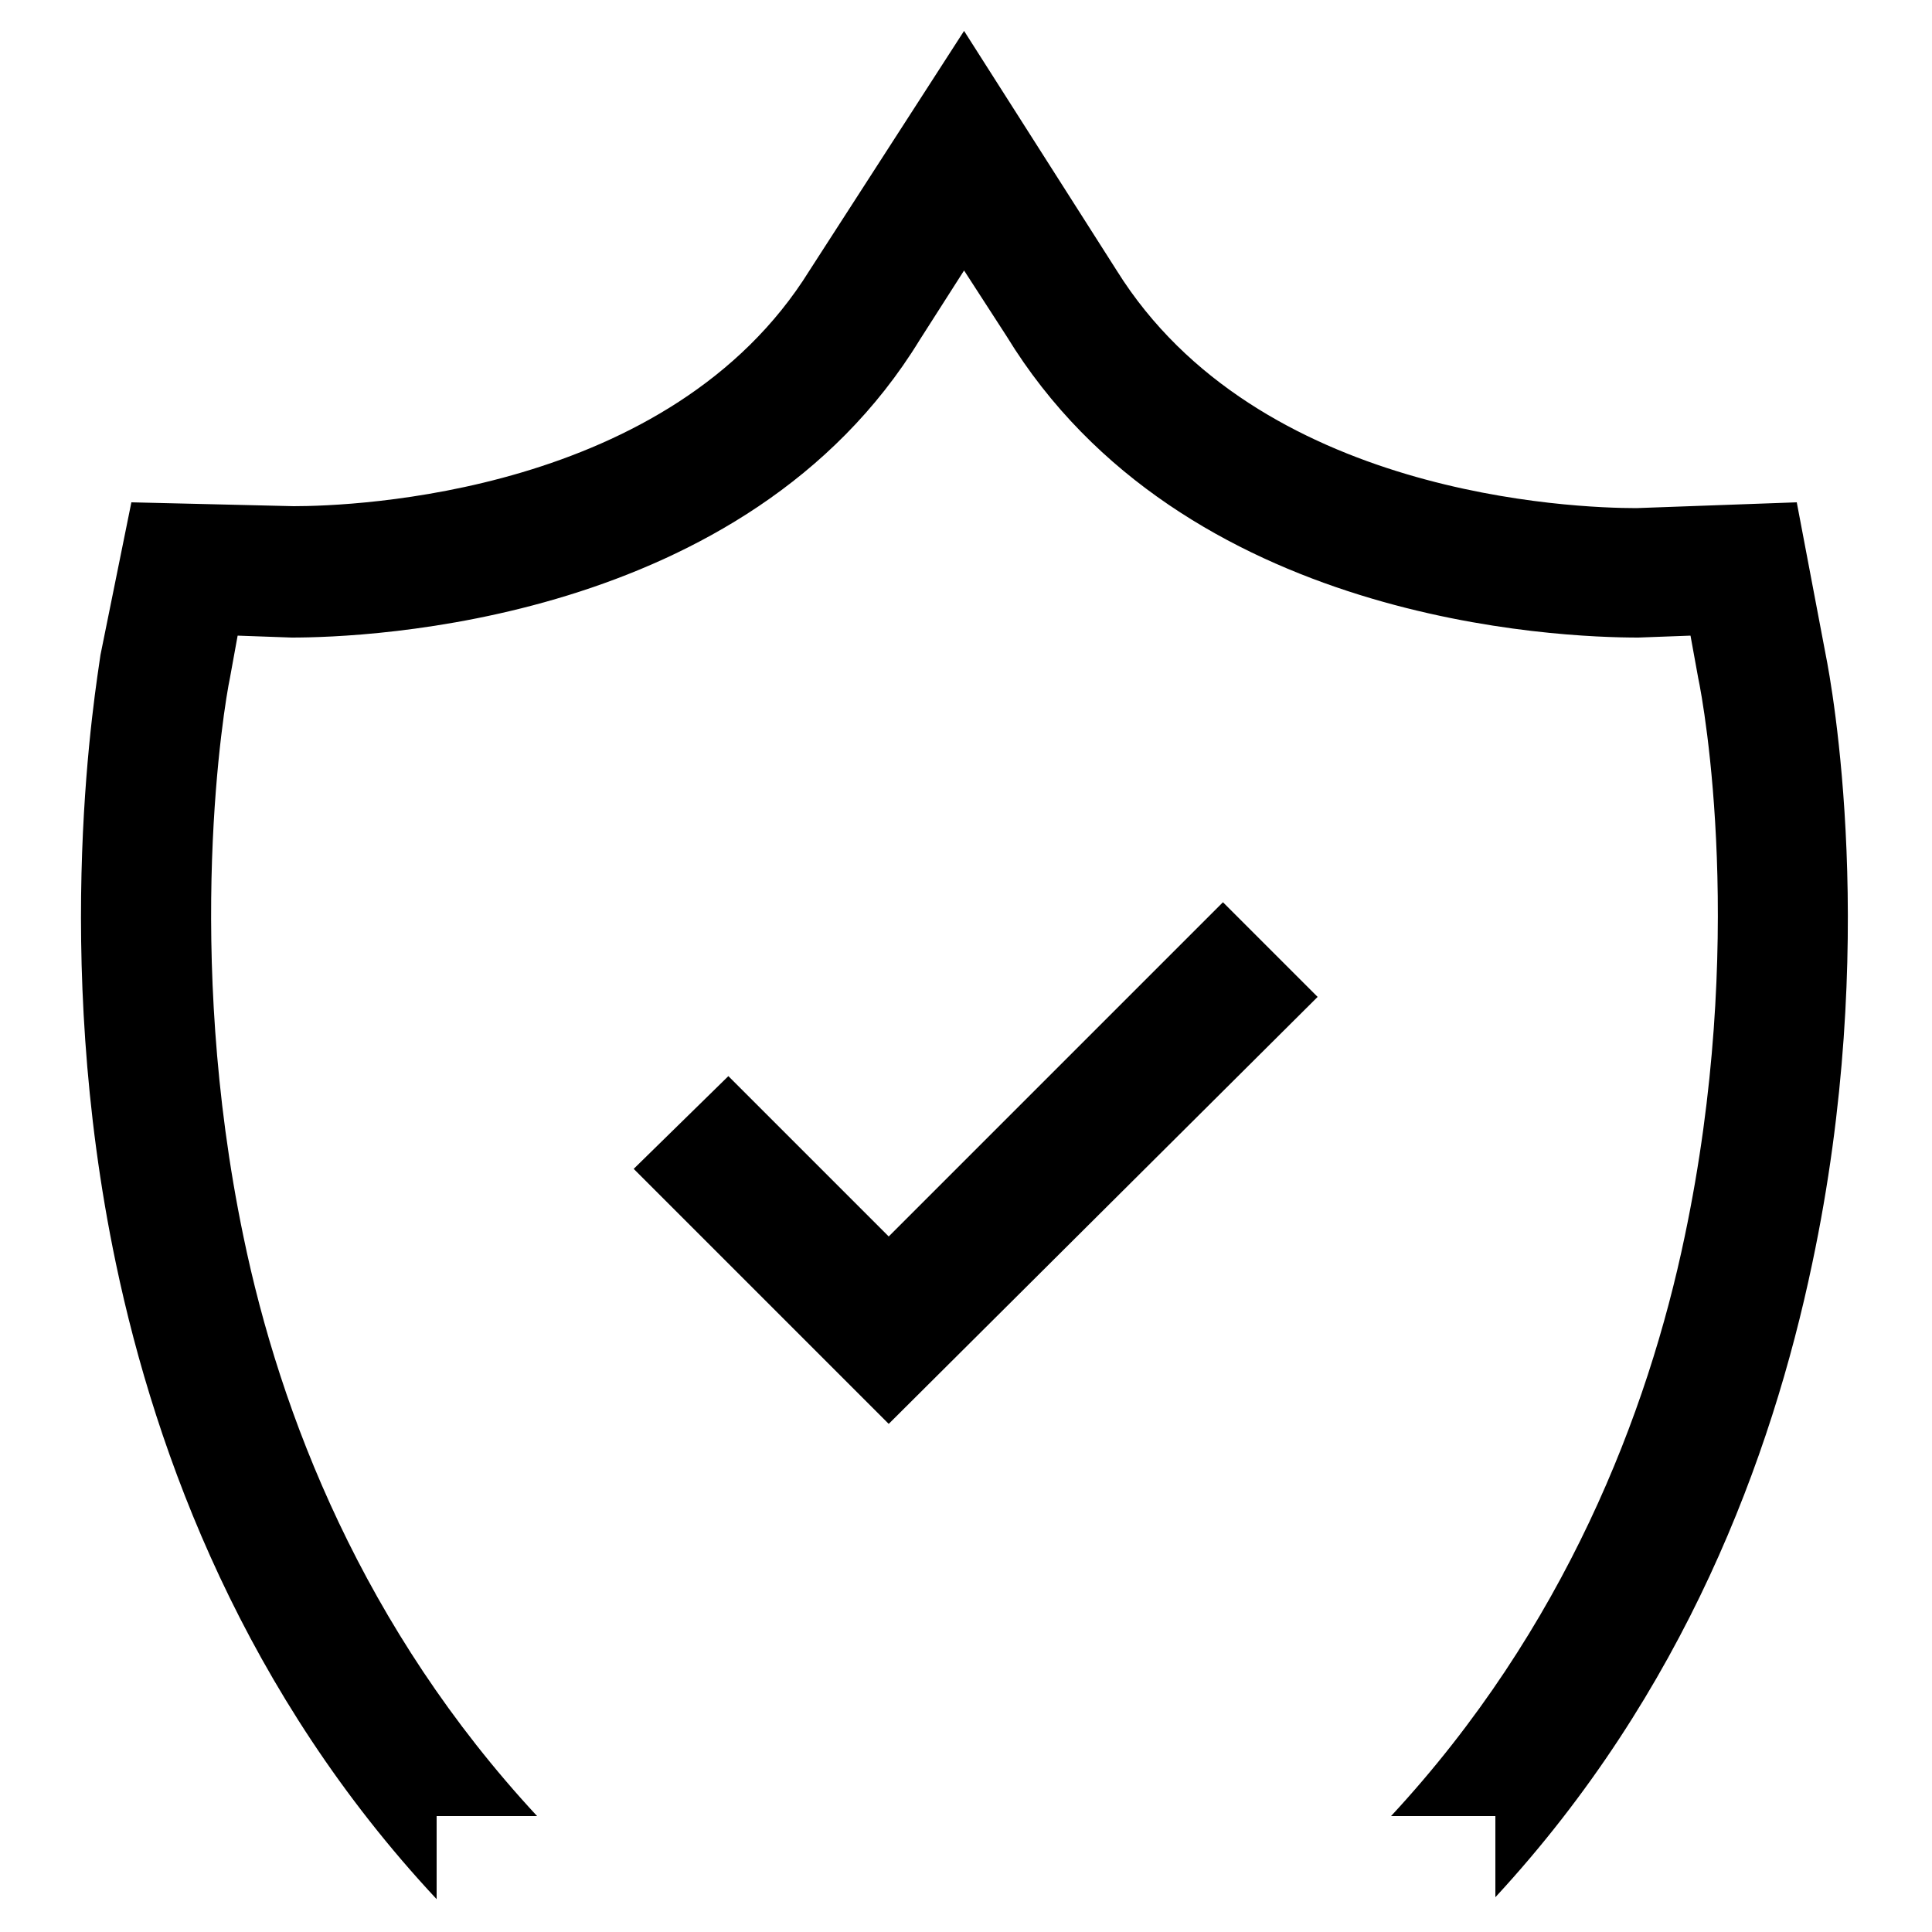 <svg xmlns="http://www.w3.org/2000/svg" xmlns:xlink="http://www.w3.org/1999/xlink" version="1.1" x="0pt" y="0pt" viewBox="0 0 100 100" style="enable-background:new 0 0 100 100;" xml:space="preserve"><polygon points="46,73.7 32.8,60.5 37.7,55.7 46,64 63.3,46.7 68.2,51.6 "></polygon><path d="M94.5,33.9L93,26l-8.3,0.3c-3.2,0-19.6-0.6-26.9-12.3L49.9,1.6l-8,12.4c-7.2,11.6-23.6,12.2-26.7,12.2L6.8,26  l-1.6,7.9C5,35.4,2.6,49.2,6,65.4c2.1,10,6.7,22.3,16.6,32.9V94h5.2c-9-9.7-13.3-20.8-15.2-30c-3.1-14.9-1-27.5-0.7-28.9l0.4-2.2  l2.8,0.1c3.8,0,23.5-0.7,32.5-15.4l2.3-3.6l2.2,3.4C61.2,32.3,80.8,33,84.8,33c0,0,0,0,0,0l2.7-0.1l0.4,2.2  c0.3,1.4,2.5,13.7-0.7,28.9c-1.9,9.1-6.2,20.3-15.2,30h5.4v4.2c9.8-10.6,14.3-22.8,16.4-32.8C97.3,48.9,94.8,35.4,94.5,33.9z"></path></svg>